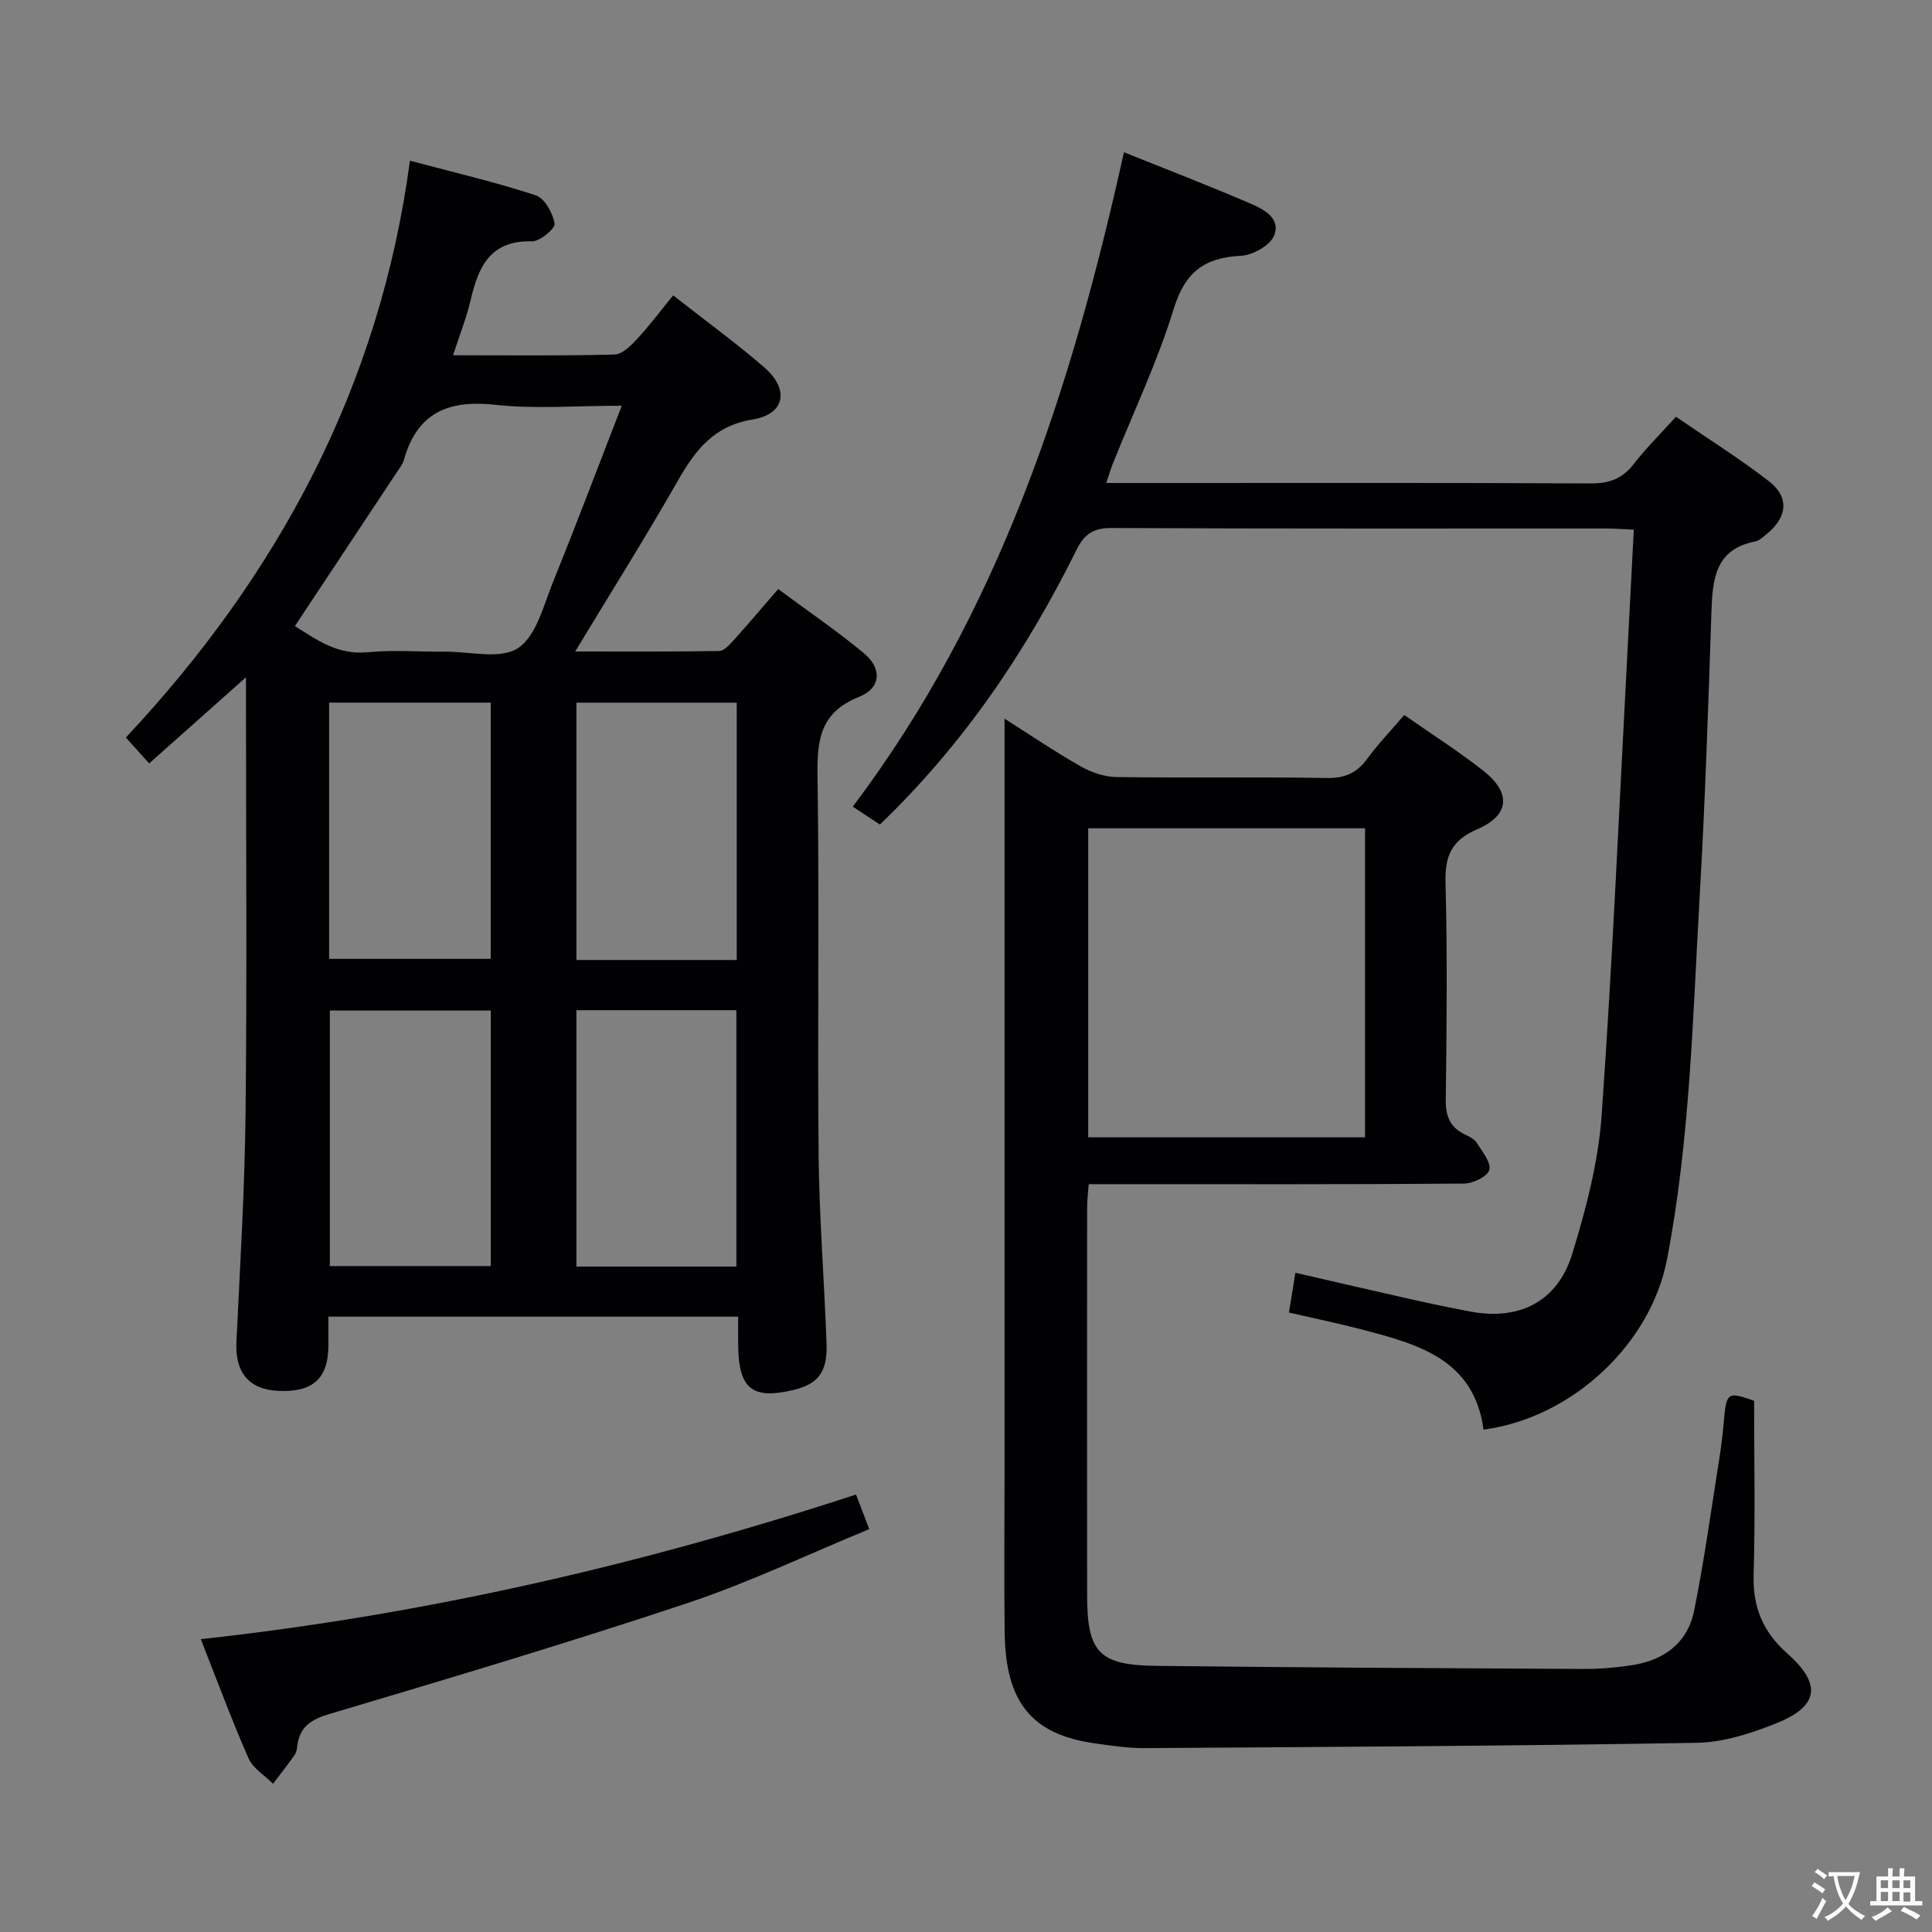 <svg enable-background="new 0 0 400 400" viewBox="0 0 400 400" xmlns="http://www.w3.org/2000/svg"><rect x="0" y="0" width="400" height="400" fill="#808080" stroke="none"/><g fill="#010103"><path d="m50.93 140.22c-7.1 6.32-13.42 11.94-20.05 17.84-1.51-1.68-2.81-3.13-4.82-5.36 31.38-33.51 52.56-72.51 58.81-119.43 9.22 2.46 17.76 4.44 26.05 7.17 1.84.6 3.54 3.68 3.9 5.85.17 1-3.06 3.73-4.69 3.68-8.58-.25-11.07 5.19-12.67 12.07-.85 3.66-2.26 7.19-3.66 11.51 11.58 0 22.51.14 33.44-.15 1.61-.04 3.42-1.87 4.71-3.27 2.6-2.81 4.9-5.89 7.42-8.98 7.18 5.64 13.25 10.03 18.88 14.93 5.23 4.55 4.3 9.67-2.41 10.77-8.13 1.33-11.91 6.4-15.55 12.77-6.65 11.65-13.8 23.02-21.2 35.26 10.35 0 20.08.07 29.81-.1 1.03-.02 2.17-1.32 3.01-2.25 2.99-3.31 5.87-6.72 9.21-10.57 6.07 4.5 12.09 8.61 17.7 13.24 3.85 3.18 3.63 7.24-.99 9.09-8.15 3.26-8.69 9.08-8.57 16.61.4 26.16-.03 52.33.23 78.49.13 12.96 1.19 25.91 1.64 38.88.2 5.81-1.79 8.28-6.78 9.49-8.45 2.04-11.33-.14-11.51-8.73-.04-1.99-.01-3.98-.01-6.43-28.3 0-56.32 0-84.84 0v5.96c-.02 6.84-3.2 9.73-10.33 9.41-6.15-.28-9.01-3.82-8.71-10.15.75-15.78 1.72-31.56 1.89-47.34.31-28 .09-56 .09-84 0-1.77 0-3.57 0-6.26zm77.8-56.22c-9.54 0-17.94.72-26.16-.19-9.75-1.08-16.21 1.64-18.96 11.44-.26.93-.94 1.75-1.49 2.58-6.95 10.5-13.91 20.99-21.06 31.79 4.42 2.79 8.81 6.03 15.07 5.42 5.28-.52 10.65-.07 15.99-.12 5.16-.04 11.52 1.66 15.14-.74 3.81-2.53 5.29-8.9 7.28-13.8 4.78-11.8 9.28-23.73 14.19-36.38zm-60.59 114.52h33.46c0-17.96 0-35.51 0-53.05-11.36 0-22.38 0-33.46 0zm84.39.24c0-18.05 0-35.6 0-53.28-11.31 0-22.32 0-33.19 0v53.28zm-84.24 10.46v52.91h33.32c0-17.89 0-35.32 0-52.91-11.23 0-22.16 0-33.32 0zm51.05-.07v53.08h33.12c0-17.88 0-35.41 0-53.08-11.15 0-21.94 0-33.12 0z"/><path d="m290.73 148.03c5.84 4.08 11.32 7.56 16.4 11.57 5.8 4.58 5.44 9.18-1.29 12.09-5.34 2.3-6.7 5.53-6.56 11.05.39 14.98.24 29.98.05 44.97-.04 3.45.92 5.73 4.01 7.19.89.42 1.92.95 2.41 1.72 1.13 1.79 2.98 4.03 2.59 5.6-.33 1.34-3.38 2.82-5.24 2.83-23.82.19-47.64.12-71.47.12-1.96 0-3.93 0-6.22 0-.14 1.86-.33 3.3-.33 4.74-.02 26.82-.03 53.64 0 80.46.01 11.74 2.47 14.4 14.35 14.53 29.46.34 58.93.49 88.39.64 3.31.02 6.65-.27 9.93-.76 6.7-.99 11.65-4.58 13.01-11.34 2.06-10.23 3.48-20.59 5.12-30.9.42-2.62.76-5.26.99-7.91.56-6.44.72-6.57 6.3-4.61 0 12.13.25 24.08-.1 36.02-.2 6.7 1.93 11.81 6.93 16.25 7.26 6.44 6.6 10.98-2.35 14.55-5.17 2.06-10.85 3.89-16.33 3.99-38.12.65-76.24.86-114.37 1.1-3.47.02-6.96-.51-10.41-1.01-12.89-1.84-18.33-8.46-18.53-22.79-.15-10.83-.03-21.66-.03-32.48 0-50.14 0-100.29 0-150.43 0-1.83 0-3.66 0-6.43 5.61 3.56 10.6 6.96 15.85 9.92 2.19 1.24 4.89 2.14 7.38 2.17 14.49.2 28.99-.05 43.48.2 3.75.06 6.22-1.03 8.38-3.99 2.25-3.06 4.91-5.83 7.66-9.06zm-65.43 87.44h57.32c0-21.56 0-42.76 0-63.98-19.33 0-38.33 0-57.32 0z"/><path d="m232.7 31.52c9.09 3.66 17.58 6.93 25.94 10.51 2.84 1.22 6.62 3.05 5.15 6.74-.82 2.06-4.44 4.07-6.89 4.19-7.53.37-11.55 3.37-13.88 10.95-3.35 10.92-8.32 21.34-12.58 31.98-.48 1.2-.84 2.44-1.4 4.11h12.32c29.33 0 58.66-.07 87.99.09 3.85.02 6.55-.99 8.9-4.02 2.54-3.27 5.5-6.21 8.73-9.79 6.49 4.46 13.1 8.59 19.24 13.34 4.27 3.3 3.85 7.41-.36 10.87-.77.63-1.59 1.44-2.49 1.62-8.21 1.61-8.8 7.72-9.03 14.43-.66 19.62-1.3 39.25-2.43 58.85-1.45 25.19-1.98 50.46-6.78 75.38-3.35 17.37-19.46 32.75-37.98 35.22-1.96-14.62-13.63-17.7-25.26-20.75-4.8-1.26-9.66-2.25-15.03-3.49.43-2.64.84-5.15 1.34-8.24 8.21 1.89 16.07 3.72 23.95 5.49 4.05.91 8.11 1.75 12.19 2.53 10.18 1.94 18.14-2.01 21.19-11.97 2.85-9.31 5.39-18.98 6.07-28.63 2.28-32.18 3.66-64.43 5.38-96.65.43-8.09.84-16.18 1.28-24.62-2.38-.1-4.02-.24-5.65-.24-34.16-.01-68.33.06-102.49-.1-3.74-.02-5.61 1.24-7.22 4.49-10.42 21.02-23.39 40.27-40.73 56.9-1.55-1.03-3.27-2.16-5.61-3.7 30.39-40.3 45.3-86.58 56.14-135.49z"/><path d="m41.57 339.37c46.61-5.11 91.28-15.44 135.66-29.94.91 2.38 1.7 4.44 2.74 7.16-12.73 5.24-24.88 11.06-37.57 15.29-24.54 8.18-49.34 15.59-74.15 22.97-3.89 1.16-6.2 2.64-6.7 6.63-.08.65-.2 1.38-.56 1.89-1.43 2.02-2.96 3.96-4.46 5.94-1.73-1.74-4.15-3.19-5.08-5.28-3.45-7.85-6.43-15.93-9.88-24.66z"/></g><path d="m377.9 391.2c-.2.3-.4.5-.6.8-.7-.6-1.4-1-2.2-1.5.2-.3.4-.5.5-.8.6.4 1.4.8 2.3 1.5zm-1.8 6.1c-.2-.2-.5-.4-.9-.6.4-.6.8-1.2 1.2-1.9s.7-1.3.9-1.9c.3.3.5.5.8.7-.7 1.3-1.4 2.6-2 3.7zm2.2-9c-.3.3-.5.5-.6.8-.6-.6-1.3-1.1-2-1.5.3-.3.5-.5.6-.7.6.5 1.3.9 2 1.4zm.3.2v-.9h2 4.5c-.3 1.3-.6 2.5-1 3.6s-.9 2.1-1.4 3c.4.5 1 1 1.6 1.4s1.2.8 1.9 1.1c-.3.2-.5.4-.8.8-.4-.3-1-.7-1.6-1.2s-1.2-1.1-1.6-1.6c-.5.6-1.1 1.1-1.7 1.6s-1.4.9-2.1 1.4c-.1-.3-.3-.5-.7-.8.6-.2 1.2-.5 1.9-1s1.4-1.1 2-1.8c-.5-.8-.9-1.6-1.2-2.5s-.6-2-.8-3.2c-.4.1-.7.1-1 .1zm2.5 2.7c.3 1 .7 1.7 1 2.2.3-.5.6-1.1 1-2s.6-1.9.9-3h-3.2-.4c.1.9.3 1.8.7 2.8z" fill="#fcfafa"/><path d="m396.5 388.5v1.5 3.6h1.5v.9c-.4 0-1 0-1.7 0h-7.9c-.5 0-.9 0-1.2 0v-.9h1.3v-3.5c0-.7 0-1.2 0-1.6h2.4c0-.8 0-1.4 0-1.7h1c0 .3-.1.8-.1 1.7h1.5c0-.8 0-1.4 0-1.7h1c0 .3-.1.9-.1 1.7zm-8.2 9.2c-.2-.3-.5-.5-.8-.8.8-.3 1.4-.6 1.9-.9s1-.7 1.4-1.1c.3.3.6.5.9.8-1.6 1-2.8 1.6-3.4 2zm2.6-6.8v-1.6h-1.5v1.6zm0 2.7v-1.9h-1.5v1.9zm2.4-2.7v-1.6h-1.5v1.6zm0 2.7v-1.9h-1.5v1.9zm.2 2 .7-.8c.4.2.9.5 1.6.8s1.3.7 1.8 1c-.3.3-.5.5-.8.8-.4-.3-1.5-1-3.3-1.8zm2-4.7v-1.6h-1.4v1.6zm0 2.8v-1.9h-1.4v1.9z" fill="#fcfafa"/></svg>